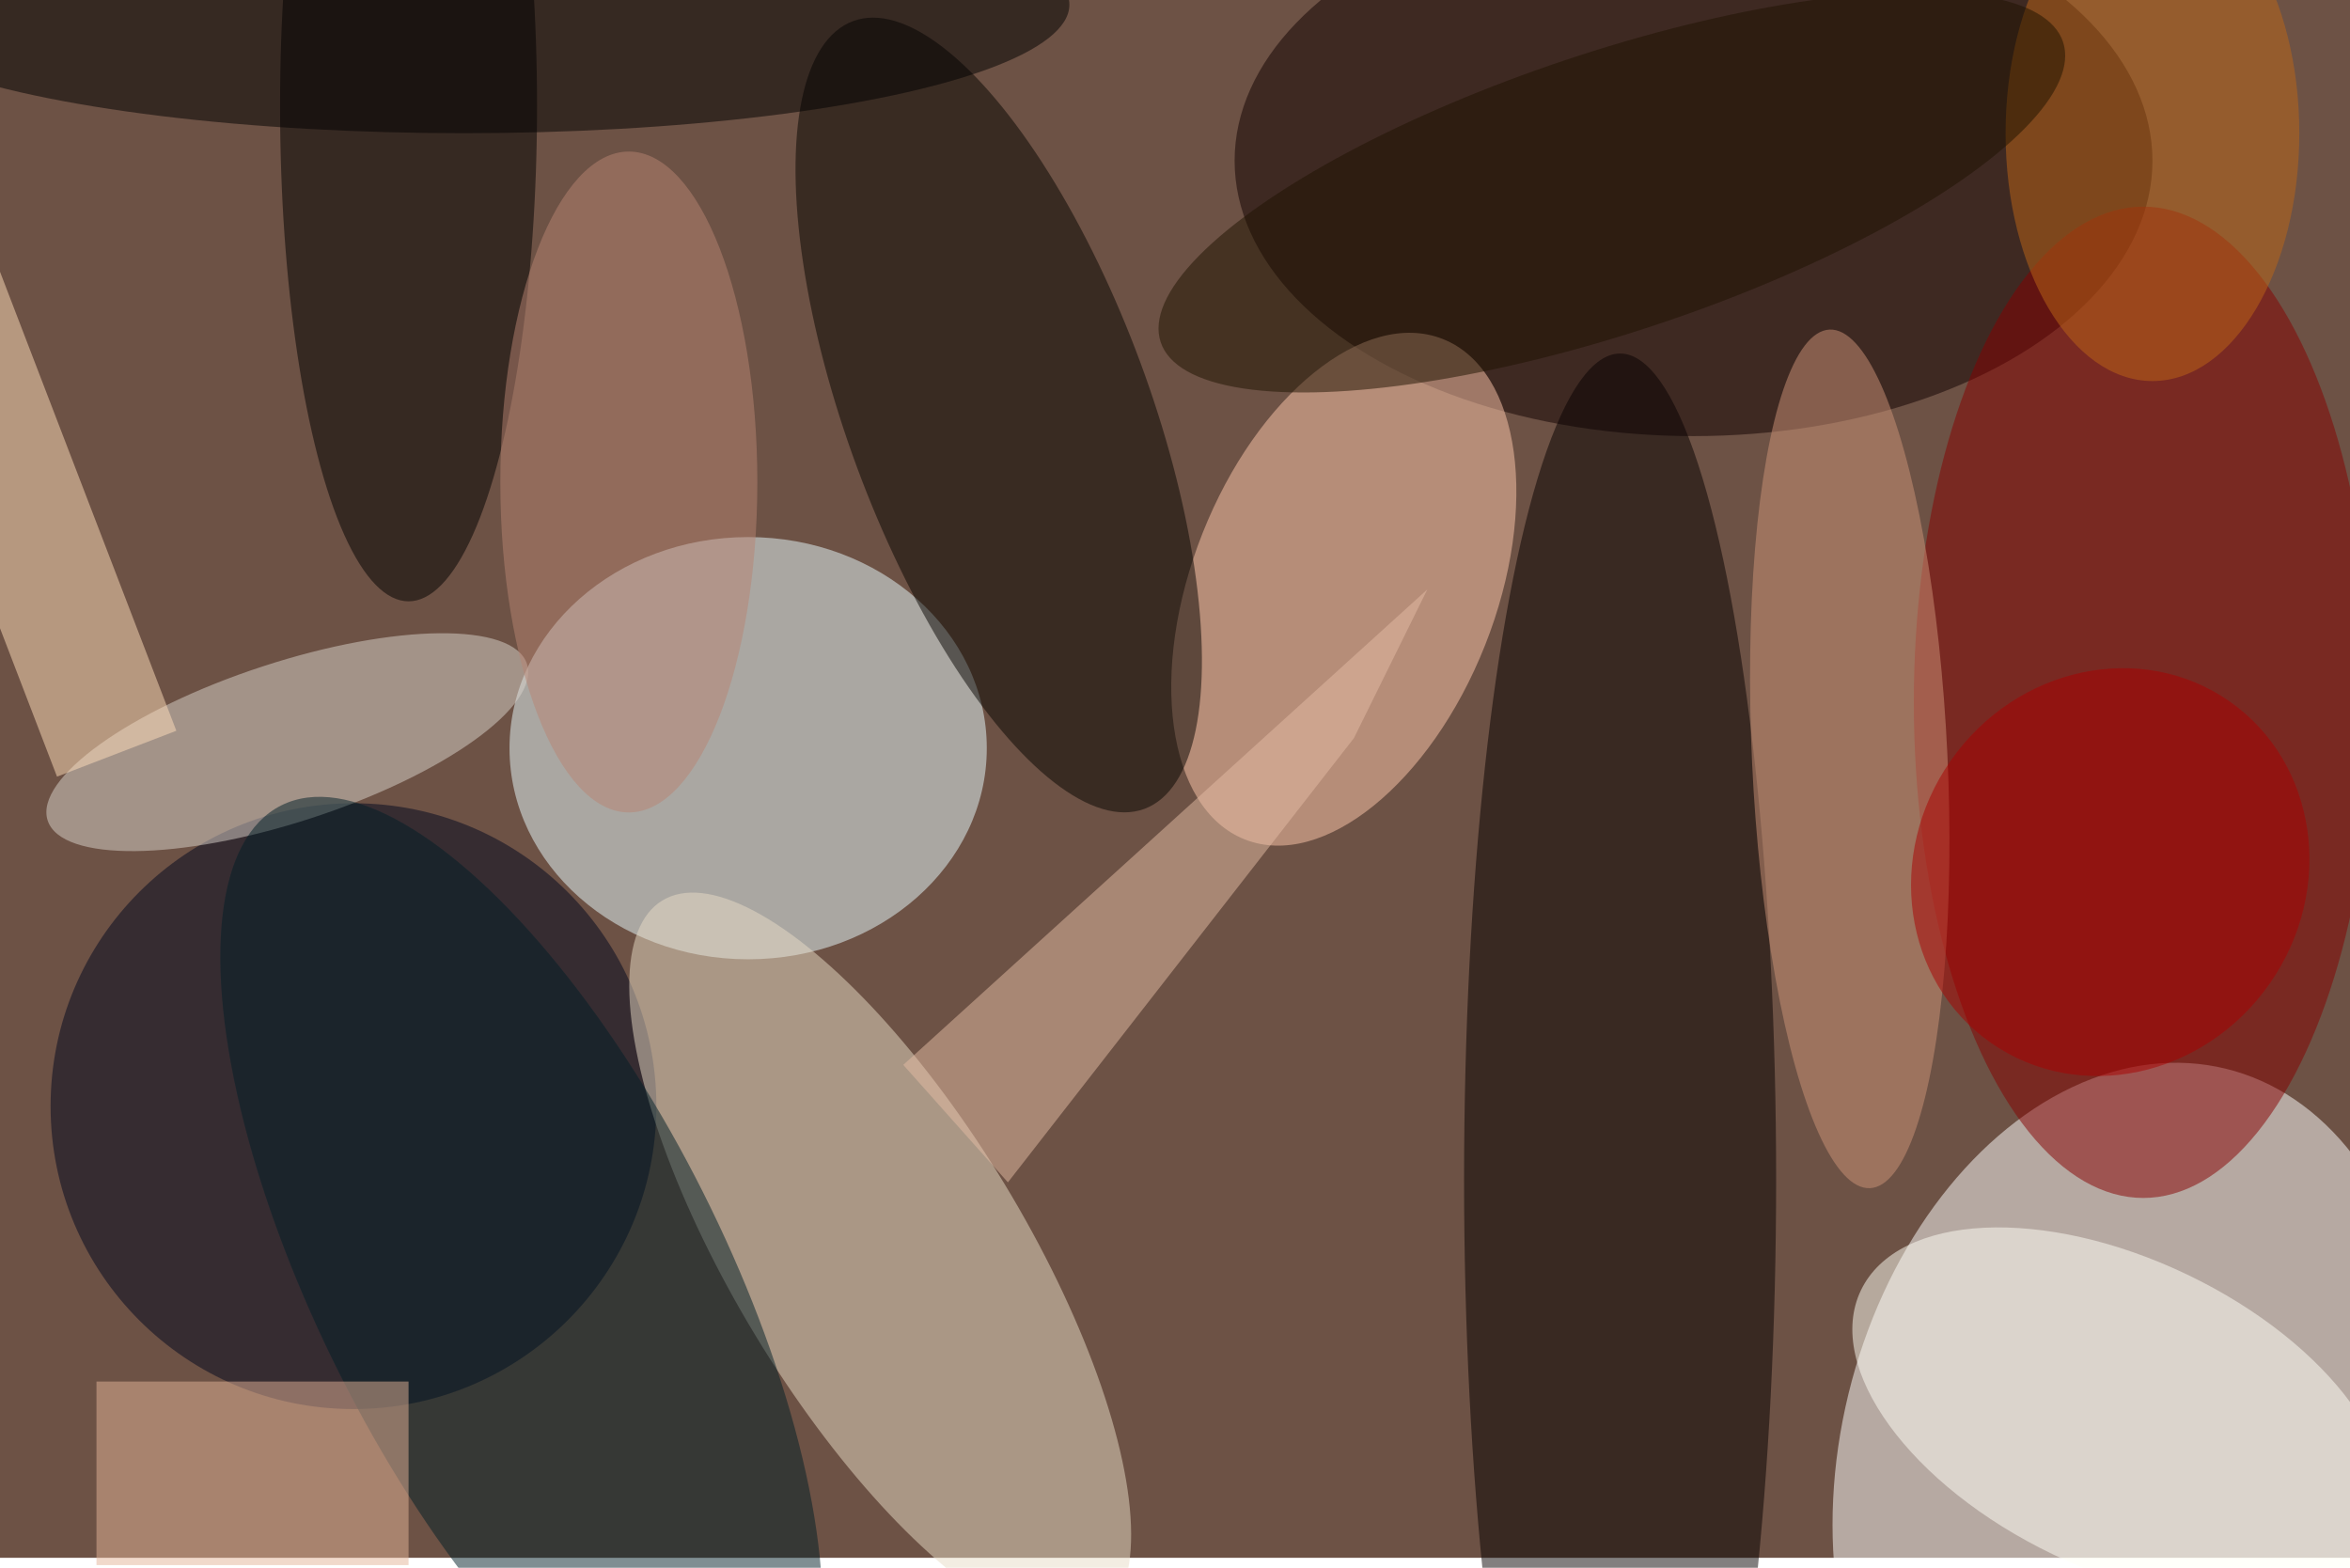 <svg xmlns="http://www.w3.org/2000/svg" viewBox="0 0 700 467"><filter id="b"><feGaussianBlur stdDeviation="12" /></filter><path fill="#6d5245" d="M0 0h700v464H0z"/><g filter="url(#b)" transform="translate(1.4 1.4) scale(2.734)" fill-opacity=".5"><ellipse fill="#fff" rx="1" ry="1" transform="rotate(-166.3 125.3 65.5) scale(31.538 44.152)"/><ellipse fill="#e9fcff" cx="81" cy="81" rx="26" ry="23"/><ellipse fill="#00071e" cx="38" cy="120" rx="33" ry="33"/><ellipse fill="#100" cx="184" cy="17" rx="50" ry="30"/><ellipse fill="#e8ddc6" rx="1" ry="1" transform="rotate(148.8 28.6 81.7) scale(15.882 45.804)"/><ellipse fill="#860000" cx="233" cy="76" rx="25" ry="54"/><ellipse fill="#070000" cx="176" cy="128" rx="17" ry="90"/><ellipse fill="#ffc9ac" rx="1" ry="1" transform="rotate(-68.4 119.8 -75.5) scale(29.316 16.556)"/><ellipse fill="#fffff6" rx="1" ry="1" transform="matrix(-7.304 15.246 -28.262 -13.541 230.5 153.6)"/><ellipse fill="#060400" rx="1" ry="1" transform="matrix(-15.87 -42.912 15.437 -5.709 108.3 44.7)"/><ellipse cx="44" cy="11" rx="14" ry="54"/><ellipse fill="#dad5cc" rx="1" ry="1" transform="rotate(71.9 -40 61.4) scale(8.679 27.467)"/><ellipse fill="#001e27" rx="1" ry="1" transform="matrix(-26.183 -52.06 19.772 -9.944 56.3 139.3)"/><path fill="#e5b599" d="M10 150h34v20H10z"/><ellipse fill="#ce9578" rx="1" ry="1" transform="rotate(-92.7 139.7 -54.8) scale(46.821 10.648)"/><path fill="#ffdfba" d="M18.7 79.1l-13 5L-14.7 31l13-5z"/><ellipse cx="50" rx="66" ry="14"/><path fill="#e4bda4" d="M147 79.9l8-16.2-57.1 51.8 11.4 12.8z"/><ellipse fill="#b98472" cx="68" cy="52" rx="14" ry="36"/><ellipse fill="#be6717" cx="234" cy="14" rx="16" ry="27"/><ellipse fill="#ab0000" rx="1" ry="1" transform="matrix(13.001 -18.601 17.377 12.146 229.4 94.5)"/><ellipse fill="#1f1300" rx="1" ry="1" transform="rotate(71.6 73.4 131.6) scale(15.245 51.806)"/></g></svg>